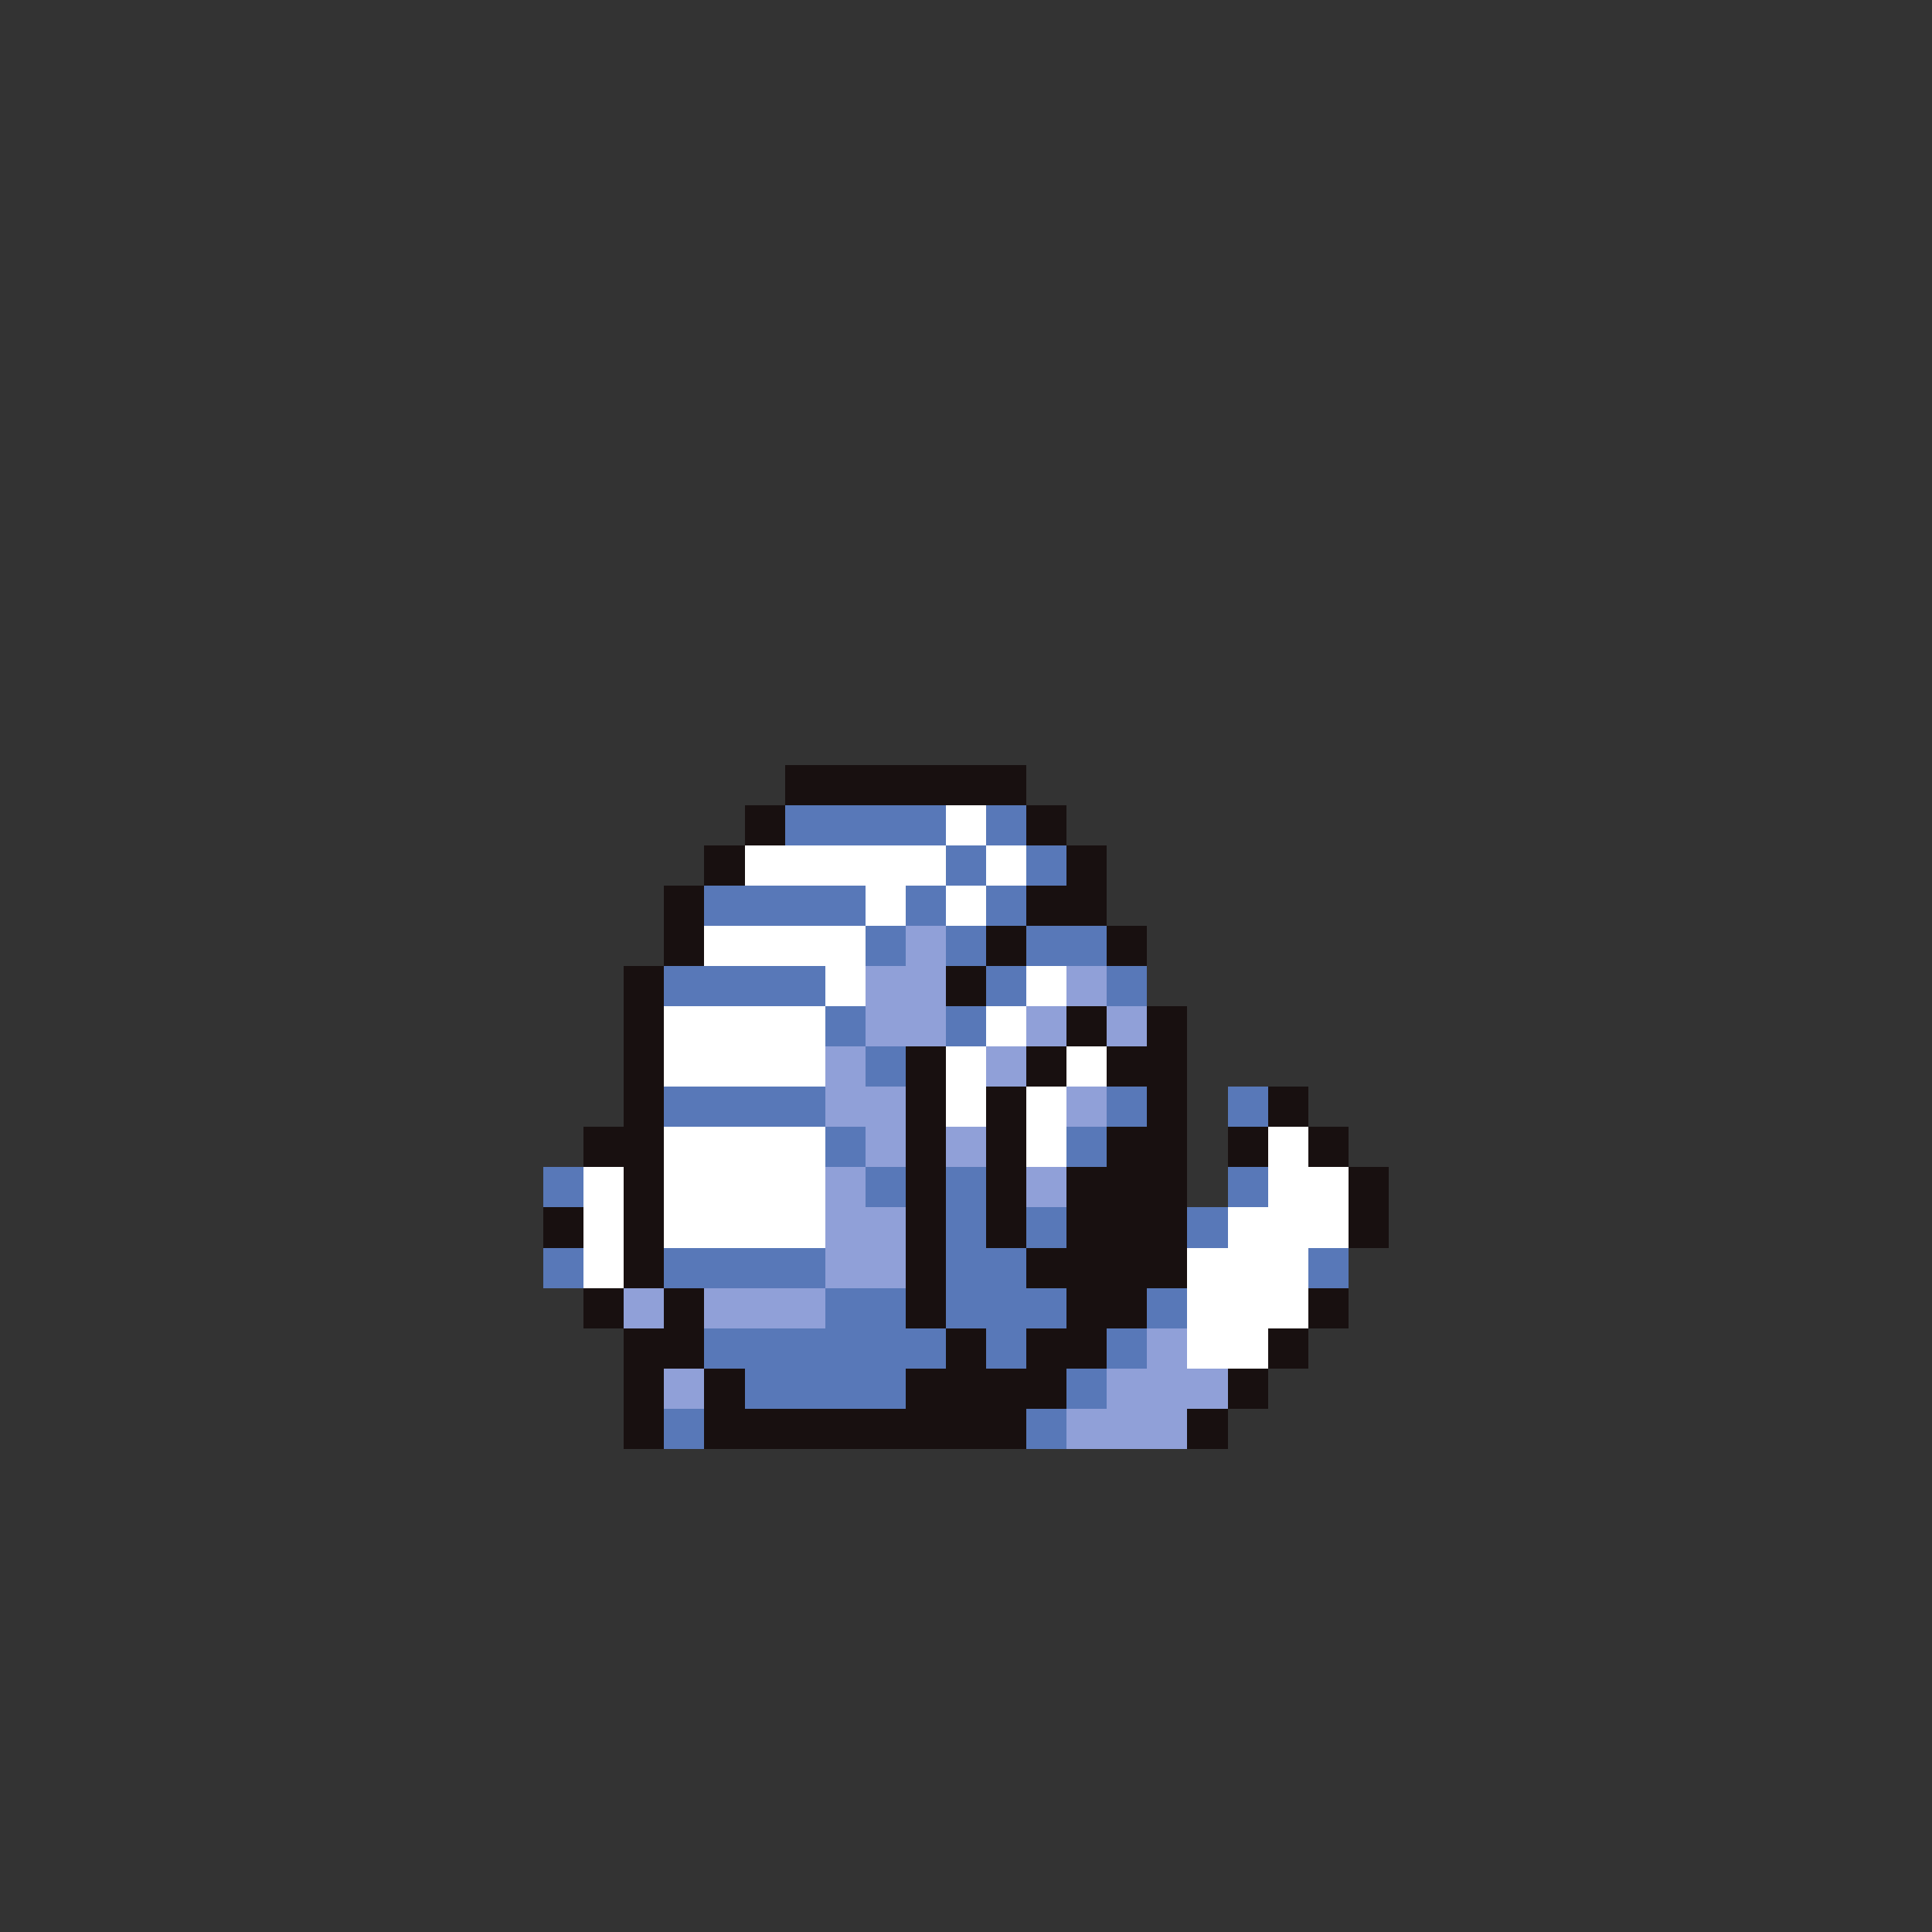 <svg xmlns="http://www.w3.org/2000/svg" viewBox="0 -0.5 96 96" shape-rendering="crispEdges">
<rect x="0" y="-0.5" width="96" height="96" fill="#333333" stroke="none"/>
<path stroke="#181010" d="M39 38h12M39 39h12M37 40h2M51 40h2M37 41h2M51 41h2M35 42h2M53 42h2M35 43h2M53 43h2M33 44h2M51 44h4M33 45h2M51 45h4M33 46h2M49 46h2M55 46h2M33 47h2M49 47h2M55 47h2M31 48h2M47 48h2M31 49h2M47 49h2M31 50h2M53 50h2M57 50h2M31 51h2M53 51h2M57 51h2M31 52h2M45 52h2M51 52h2M55 52h4M31 53h2M45 53h2M51 53h2M55 53h4M31 54h2M45 54h2M49 54h2M57 54h2M63 54h2M31 55h2M45 55h2M49 55h2M57 55h2M63 55h2M29 56h4M45 56h2M49 56h2M55 56h4M61 56h2M65 56h2M29 57h4M45 57h2M49 57h2M55 57h4M61 57h2M65 57h2M31 58h2M45 58h2M49 58h2M53 58h6M67 58h2M31 59h2M45 59h2M49 59h2M53 59h6M67 59h2M27 60h2M31 60h2M45 60h2M49 60h2M53 60h6M67 60h2M27 61h2M31 61h2M45 61h2M49 61h2M53 61h6M67 61h2M31 62h2M45 62h2M51 62h8M31 63h2M45 63h2M51 63h8M29 64h2M33 64h2M45 64h2M53 64h4M65 64h2M29 65h2M33 65h2M45 65h2M53 65h4M65 65h2M31 66h4M47 66h2M51 66h4M63 66h2M31 67h4M47 67h2M51 67h4M63 67h2M31 68h2M35 68h2M45 68h8M61 68h2M31 69h2M35 69h2M45 69h8M61 69h2M31 70h2M35 70h16M59 70h2M31 71h2M35 71h16M59 71h2" />
<path stroke="#5878b8" d="M39 40h8M49 40h2M39 41h8M49 41h2M47 42h2M51 42h2M47 43h2M51 43h2M35 44h8M45 44h2M49 44h2M35 45h8M45 45h2M49 45h2M43 46h2M47 46h2M51 46h4M43 47h2M47 47h2M51 47h4M33 48h8M49 48h2M55 48h2M33 49h8M49 49h2M55 49h2M41 50h2M47 50h2M41 51h2M47 51h2M43 52h2M43 53h2M33 54h8M55 54h2M61 54h2M33 55h8M55 55h2M61 55h2M41 56h2M53 56h2M41 57h2M53 57h2M27 58h2M43 58h2M47 58h2M61 58h2M27 59h2M43 59h2M47 59h2M61 59h2M47 60h2M51 60h2M59 60h2M47 61h2M51 61h2M59 61h2M27 62h2M33 62h8M47 62h4M65 62h2M27 63h2M33 63h8M47 63h4M65 63h2M41 64h4M47 64h6M57 64h2M41 65h4M47 65h6M57 65h2M35 66h12M49 66h2M55 66h2M35 67h12M49 67h2M55 67h2M37 68h8M53 68h2M37 69h8M53 69h2M33 70h2M51 70h2M33 71h2M51 71h2" />
<path stroke="#ffffff" d="M47 40h2M47 41h2M37 42h10M49 42h2M37 43h10M49 43h2M43 44h2M47 44h2M43 45h2M47 45h2M35 46h8M35 47h8M41 48h2M51 48h2M41 49h2M51 49h2M33 50h8M49 50h2M33 51h8M49 51h2M33 52h8M47 52h2M53 52h2M33 53h8M47 53h2M53 53h2M47 54h2M51 54h2M47 55h2M51 55h2M33 56h8M51 56h2M63 56h2M33 57h8M51 57h2M63 57h2M29 58h2M33 58h8M63 58h4M29 59h2M33 59h8M63 59h4M29 60h2M33 60h8M61 60h6M29 61h2M33 61h8M61 61h6M29 62h2M59 62h6M29 63h2M59 63h6M59 64h6M59 65h6M59 66h4M59 67h4" />
<path stroke="#90a0d8" d="M45 46h2M45 47h2M43 48h4M53 48h2M43 49h4M53 49h2M43 50h4M51 50h2M55 50h2M43 51h4M51 51h2M55 51h2M41 52h2M49 52h2M41 53h2M49 53h2M41 54h4M53 54h2M41 55h4M53 55h2M43 56h2M47 56h2M43 57h2M47 57h2M41 58h2M51 58h2M41 59h2M51 59h2M41 60h4M41 61h4M41 62h4M41 63h4M31 64h2M35 64h6M31 65h2M35 65h6M57 66h2M57 67h2M33 68h2M55 68h6M33 69h2M55 69h6M53 70h6M53 71h6" />
</svg>